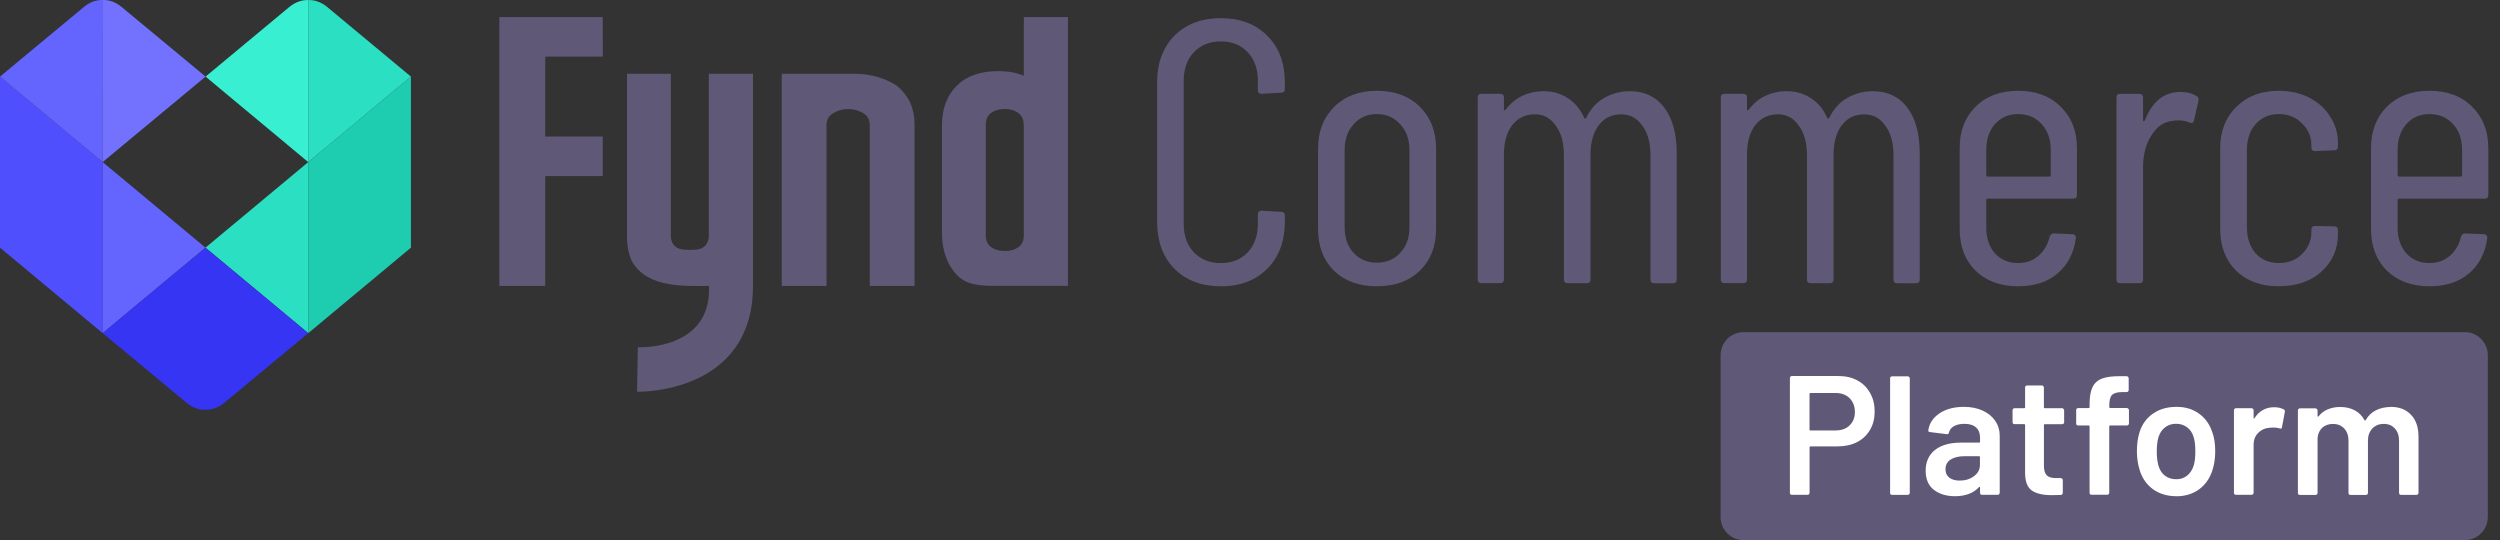 <svg viewBox="0 0 162 35" fill="none" xmlns="http://www.w3.org/2000/svg">
<rect x="0" y="0" width="162" height="35" fill="#333333" stroke="none"/>
<path d="M66.343 1.104V4.915C66.262 4.88 66.178 4.845 66.084 4.81C65.706 4.677 65.23 4.611 64.669 4.611C63.518 4.611 62.615 4.933 61.985 5.566C61.358 6.2 61.04 7.057 61.04 8.114V15.086C61.04 16.213 61.358 17.123 61.989 17.799C62.626 18.481 63.501 18.526 64.593 18.526H69.202V1.104H66.339H66.343ZM66.343 8.114V15.236C66.343 15.583 66.237 15.832 66.024 15.992C65.779 16.178 65.489 16.265 65.135 16.265C64.75 16.265 64.442 16.174 64.197 15.992C63.983 15.832 63.879 15.583 63.879 15.236V8.114C63.879 7.754 63.983 7.498 64.197 7.337C64.442 7.152 64.746 7.064 65.132 7.064C65.481 7.064 65.772 7.155 66.013 7.344C66.231 7.512 66.335 7.764 66.335 8.114H66.343Z" fill="#5F5977"/>
<path d="M45.93 15.24C45.93 15.587 45.825 15.835 45.612 15.996C45.367 16.182 45.076 16.192 44.726 16.192C44.341 16.192 44.033 16.178 43.788 15.996C43.575 15.835 43.47 15.587 43.47 15.24V4.782H40.631V15.324C40.631 15.958 40.743 16.507 40.96 16.948C41.968 18.719 44.534 18.527 45.941 18.527C46.133 22.734 41.331 22.503 41.331 22.503L41.282 25.387C41.282 25.387 48.793 25.579 48.793 18.52V4.782H45.93V15.237V15.24Z" fill="#5F5977"/>
<path d="M58.17 5.601C58.17 5.601 57.137 4.782 55.384 4.782H50.655V18.53H53.557V8.118C53.557 7.778 53.679 7.537 53.945 7.365C54.253 7.166 54.586 7.068 54.96 7.068C55.335 7.068 55.685 7.166 55.982 7.362C56.241 7.533 56.36 7.775 56.36 8.118V18.53H59.262V8.055C59.262 7.015 58.894 6.231 58.173 5.601H58.17Z" fill="#5F5977"/>
<path d="M39.06 3.666L39.056 1.104H32.357V18.53H35.332V11.408H39.056V8.846H35.332V3.666H39.06Z" fill="#5F5977"/>
<path d="M79.107 18.551C77.861 18.551 76.856 18.169 76.097 17.41C75.352 16.65 74.981 15.632 74.981 14.354V5.352C74.981 4.089 75.352 3.081 76.097 2.318C76.856 1.558 77.861 1.177 79.107 1.177C80.353 1.177 81.375 1.558 82.117 2.318C82.876 3.063 83.258 4.071 83.258 5.352V5.765C83.258 5.926 83.177 6.007 83.016 6.007L81.753 6.08C81.592 6.08 81.511 6 81.511 5.839V5.233C81.511 4.474 81.294 3.858 80.857 3.389C80.419 2.92 79.838 2.685 79.107 2.685C78.376 2.685 77.812 2.92 77.357 3.389C76.919 3.858 76.703 4.474 76.703 5.233V14.501C76.703 15.261 76.919 15.877 77.357 16.346C77.812 16.815 78.393 17.049 79.107 17.049C79.821 17.049 80.419 16.815 80.857 16.346C81.294 15.877 81.511 15.261 81.511 14.501V13.896C81.511 13.735 81.592 13.654 81.753 13.654L83.016 13.728C83.177 13.728 83.258 13.808 83.258 13.969V14.358C83.258 15.635 82.876 16.654 82.117 17.413C81.358 18.173 80.353 18.554 79.107 18.554V18.551Z" fill="#5F5977"/>
<path d="M89.222 18.55C88.057 18.55 87.126 18.211 86.429 17.532C85.75 16.853 85.411 15.953 85.411 14.837V9.622C85.411 8.523 85.757 7.623 86.454 6.927C87.15 6.23 88.071 5.884 89.222 5.884C90.374 5.884 91.319 6.23 92.015 6.927C92.712 7.623 93.058 8.519 93.058 9.622V14.837C93.058 15.953 92.712 16.849 92.015 17.532C91.319 18.211 90.388 18.55 89.222 18.55ZM89.222 17.021C89.838 17.021 90.339 16.811 90.727 16.391C91.133 15.971 91.333 15.411 91.333 14.718V9.72C91.333 9.023 91.13 8.467 90.727 8.047C90.339 7.609 89.838 7.392 89.222 7.392C88.606 7.392 88.106 7.609 87.717 8.047C87.329 8.467 87.133 9.027 87.133 9.72V14.718C87.133 15.414 87.329 15.971 87.717 16.391C88.106 16.811 88.606 17.021 89.222 17.021Z" fill="#5F5977"/>
<path d="M105.591 5.908C106.564 5.908 107.317 6.265 107.849 6.976C108.384 7.686 108.65 8.673 108.65 9.937V18.113C108.65 18.274 108.57 18.354 108.409 18.354H107.194C107.033 18.354 106.953 18.274 106.953 18.113V10.08C106.953 9.254 106.774 8.607 106.417 8.138C106.078 7.651 105.623 7.41 105.056 7.41C104.44 7.41 103.953 7.644 103.6 8.113C103.243 8.582 103.064 9.223 103.064 10.031V18.109C103.064 18.27 102.984 18.351 102.823 18.351H101.584C101.423 18.351 101.342 18.27 101.342 18.109V10.077C101.342 9.251 101.164 8.603 100.807 8.134C100.467 7.648 100.023 7.406 99.47 7.406C98.854 7.406 98.36 7.641 97.989 8.11C97.632 8.579 97.454 9.219 97.454 10.028V18.106C97.454 18.267 97.373 18.347 97.212 18.347H95.998C95.837 18.347 95.756 18.267 95.756 18.106V6.321C95.756 6.16 95.837 6.08 95.998 6.08H97.212C97.373 6.08 97.454 6.16 97.454 6.321V7.074C97.454 7.105 97.461 7.13 97.478 7.147C97.51 7.147 97.545 7.13 97.576 7.098C97.884 6.692 98.248 6.395 98.668 6.199C99.088 6.006 99.536 5.908 100.005 5.908C100.621 5.908 101.153 6.062 101.608 6.37C102.063 6.661 102.41 7.081 102.651 7.634C102.669 7.665 102.693 7.683 102.725 7.683C102.756 7.683 102.781 7.658 102.798 7.609C103.089 7.028 103.488 6.598 103.988 6.325C104.489 6.048 105.024 5.912 105.591 5.912V5.908Z" fill="#5F5977"/>
<path d="M121.338 5.908C122.311 5.908 123.063 6.265 123.595 6.976C124.131 7.686 124.397 8.673 124.397 9.937V18.113C124.397 18.274 124.316 18.354 124.155 18.354H122.941C122.78 18.354 122.699 18.274 122.699 18.113V10.08C122.699 9.254 122.521 8.607 122.164 8.138C121.824 7.651 121.369 7.41 120.806 7.41C120.19 7.41 119.703 7.644 119.35 8.113C118.993 8.582 118.814 9.223 118.814 10.031V18.109C118.814 18.27 118.734 18.351 118.573 18.351H117.334C117.173 18.351 117.092 18.27 117.092 18.109V10.077C117.092 9.251 116.914 8.603 116.557 8.134C116.217 7.648 115.773 7.406 115.22 7.406C114.604 7.406 114.11 7.641 113.739 8.11C113.382 8.579 113.204 9.219 113.204 10.028V18.106C113.204 18.267 113.123 18.347 112.962 18.347H111.748C111.587 18.347 111.506 18.267 111.506 18.106V6.321C111.506 6.16 111.587 6.08 111.748 6.08H112.962C113.123 6.08 113.204 6.16 113.204 6.321V7.074C113.204 7.105 113.211 7.13 113.228 7.147C113.26 7.147 113.295 7.13 113.326 7.098C113.634 6.692 113.998 6.395 114.418 6.199C114.838 6.006 115.283 5.908 115.755 5.908C116.371 5.908 116.903 6.062 117.358 6.37C117.813 6.661 118.16 7.081 118.401 7.634C118.419 7.665 118.443 7.683 118.475 7.683C118.506 7.683 118.531 7.658 118.548 7.609C118.839 7.028 119.238 6.598 119.738 6.325C120.239 6.048 120.774 5.912 121.341 5.912L121.338 5.908Z" fill="#5F5977"/>
<path d="M134.585 12.632C134.585 12.793 134.505 12.873 134.344 12.873H128.807C128.74 12.873 128.709 12.905 128.709 12.971V14.742C128.709 15.421 128.894 15.981 129.269 16.415C129.657 16.835 130.158 17.045 130.774 17.045C131.292 17.045 131.729 16.891 132.086 16.583C132.457 16.258 132.702 15.848 132.814 15.344C132.863 15.197 132.951 15.127 133.08 15.127L134.295 15.176C134.361 15.176 134.417 15.201 134.466 15.25C134.515 15.299 134.533 15.362 134.515 15.442C134.386 16.398 133.99 17.157 133.325 17.724C132.678 18.274 131.827 18.55 130.774 18.55C129.626 18.55 128.702 18.211 128.005 17.532C127.326 16.853 126.987 15.953 126.987 14.837V9.597C126.987 8.498 127.326 7.609 128.005 6.927C128.702 6.23 129.626 5.884 130.774 5.884C131.922 5.884 132.863 6.23 133.542 6.927C134.239 7.606 134.585 8.495 134.585 9.597V12.632ZM130.774 7.392C130.158 7.392 129.657 7.609 129.269 8.047C128.898 8.467 128.709 9.027 128.709 9.72V11.344C128.709 11.41 128.74 11.442 128.807 11.442H132.79C132.856 11.442 132.888 11.41 132.888 11.344V9.72C132.888 9.023 132.692 8.467 132.303 8.047C131.915 7.609 131.404 7.392 130.774 7.392Z" fill="#5F5977"/>
<path d="M141.295 5.958C141.701 5.958 142.047 6.046 142.338 6.224C142.45 6.291 142.492 6.396 142.46 6.539L142.17 7.799C142.152 7.946 142.058 7.995 141.879 7.946C141.683 7.848 141.442 7.799 141.151 7.799C141.022 7.799 140.924 7.806 140.861 7.824C140.276 7.855 139.8 8.163 139.429 8.744C139.058 9.311 138.869 10.008 138.869 10.83V18.11C138.869 18.271 138.789 18.352 138.628 18.352H137.389C137.228 18.352 137.147 18.271 137.147 18.11V6.322C137.147 6.161 137.228 6.081 137.389 6.081H138.628C138.789 6.081 138.869 6.161 138.869 6.322V7.778C138.869 7.827 138.876 7.852 138.894 7.852C138.925 7.852 138.96 7.834 138.992 7.803C139.461 6.574 140.231 5.958 141.298 5.958H141.295Z" fill="#5F5977"/>
<path d="M147.658 18.55C146.51 18.55 145.586 18.211 144.89 17.532C144.211 16.853 143.871 15.953 143.871 14.837V9.597C143.871 8.498 144.218 7.609 144.914 6.927C145.611 6.23 146.524 5.884 147.658 5.884C148.418 5.884 149.09 6.038 149.674 6.346C150.259 6.654 150.703 7.067 151.011 7.585C151.337 8.085 151.498 8.645 151.498 9.258V9.499C151.498 9.66 151.417 9.741 151.256 9.741L150.017 9.79C149.856 9.79 149.776 9.709 149.776 9.548V9.38C149.776 8.845 149.573 8.386 149.17 7.998C148.782 7.592 148.281 7.392 147.665 7.392C147.049 7.392 146.549 7.609 146.16 8.047C145.789 8.467 145.6 9.027 145.6 9.72V14.718C145.6 15.414 145.786 15.978 146.16 16.415C146.549 16.835 147.049 17.045 147.665 17.045C148.281 17.045 148.782 16.853 149.17 16.464C149.576 16.058 149.776 15.589 149.776 15.057V14.886C149.776 14.725 149.856 14.644 150.017 14.644L151.256 14.669C151.417 14.669 151.498 14.749 151.498 14.91V15.176C151.498 16.146 151.141 16.954 150.43 17.602C149.734 18.232 148.81 18.547 147.662 18.547L147.658 18.55Z" fill="#5F5977"/>
<path d="M161.242 12.632C161.242 12.793 161.161 12.873 161 12.873H155.463C155.397 12.873 155.365 12.905 155.365 12.971V14.742C155.365 15.421 155.551 15.981 155.925 16.415C156.314 16.835 156.814 17.045 157.43 17.045C157.948 17.045 158.386 16.891 158.743 16.583C159.114 16.258 159.359 15.848 159.471 15.344C159.52 15.197 159.607 15.127 159.737 15.127L160.951 15.176C161.018 15.176 161.074 15.201 161.123 15.25C161.172 15.299 161.189 15.362 161.172 15.442C161.042 16.398 160.647 17.157 159.982 17.724C159.334 18.274 158.484 18.55 157.43 18.55C156.282 18.55 155.358 18.211 154.662 17.532C153.983 16.853 153.643 15.953 153.643 14.837V9.597C153.643 8.498 153.983 7.609 154.662 6.927C155.358 6.23 156.282 5.884 157.43 5.884C158.578 5.884 159.52 6.23 160.199 6.927C160.895 7.606 161.242 8.495 161.242 9.597V12.632ZM157.43 7.392C156.814 7.392 156.314 7.609 155.925 8.047C155.554 8.467 155.365 9.027 155.365 9.72V11.344C155.365 11.41 155.397 11.442 155.463 11.442H159.446C159.513 11.442 159.544 11.41 159.544 11.344V9.72C159.544 9.023 159.348 8.467 158.96 8.047C158.571 7.609 158.06 7.392 157.43 7.392Z" fill="#5F5977"/>
<path d="M111.493 23.024C111.493 22.195 112.158 21.523 112.977 21.523H159.726C160.545 21.523 161.21 22.195 161.21 23.024V33.496C161.21 34.325 160.545 34.998 159.726 34.998H112.977C112.158 34.998 111.493 34.325 111.493 33.496V23.024Z" fill="#5F5977"/>
<path d="M119.143 24.368C119.605 24.368 120.015 24.462 120.365 24.655C120.718 24.844 120.988 25.117 121.18 25.467C121.38 25.81 121.478 26.209 121.478 26.664C121.478 27.119 121.38 27.507 121.18 27.85C120.981 28.193 120.701 28.463 120.333 28.652C119.973 28.834 119.556 28.925 119.077 28.925H117.316C117.281 28.925 117.26 28.942 117.26 28.981V31.935C117.26 31.97 117.246 32.005 117.215 32.033C117.194 32.054 117.162 32.064 117.127 32.064H116.116C116.081 32.064 116.046 32.054 116.018 32.033C115.997 32.005 115.986 31.97 115.986 31.935V24.497C115.986 24.462 115.997 24.431 116.018 24.41C116.046 24.382 116.081 24.364 116.116 24.364H119.143V24.368ZM118.954 27.892C119.329 27.892 119.63 27.784 119.857 27.563C120.085 27.343 120.197 27.056 120.197 26.695C120.197 26.335 120.081 26.034 119.857 25.806C119.63 25.579 119.329 25.467 118.954 25.467H117.313C117.278 25.467 117.257 25.484 117.257 25.523V27.84C117.257 27.875 117.274 27.896 117.313 27.896H118.954V27.892Z" fill="white"/>
<path d="M122.609 32.067C122.574 32.067 122.539 32.057 122.511 32.036C122.49 32.008 122.479 31.973 122.479 31.938V24.514C122.479 24.479 122.49 24.448 122.511 24.427C122.539 24.399 122.574 24.385 122.609 24.385H123.62C123.655 24.385 123.687 24.399 123.708 24.427C123.736 24.448 123.753 24.479 123.753 24.514V31.938C123.753 31.973 123.739 32.008 123.708 32.036C123.687 32.057 123.655 32.067 123.62 32.067H122.609Z" fill="white"/>
<path d="M127.257 26.365C127.719 26.365 128.125 26.446 128.478 26.607C128.832 26.768 129.101 26.992 129.294 27.275C129.486 27.555 129.581 27.874 129.581 28.231V31.934C129.581 31.969 129.567 32.004 129.535 32.032C129.514 32.053 129.483 32.063 129.448 32.063H128.436C128.401 32.063 128.366 32.053 128.338 32.032C128.317 32.004 128.307 31.969 128.307 31.934V31.584C128.307 31.563 128.3 31.552 128.286 31.552C128.272 31.545 128.258 31.549 128.24 31.563C127.88 31.958 127.358 32.154 126.676 32.154C126.126 32.154 125.671 32.014 125.311 31.738C124.957 31.458 124.782 31.045 124.782 30.495C124.782 29.946 124.982 29.48 125.377 29.165C125.78 28.843 126.347 28.682 127.071 28.682H128.251C128.286 28.682 128.307 28.665 128.307 28.626V28.364C128.307 28.077 128.223 27.86 128.055 27.706C127.887 27.545 127.631 27.464 127.295 27.464C127.015 27.464 126.788 27.517 126.613 27.618C126.445 27.713 126.336 27.849 126.294 28.024C126.273 28.112 126.221 28.15 126.14 28.133L125.073 28C125.038 27.993 125.003 27.982 124.975 27.968C124.954 27.947 124.947 27.919 124.954 27.891C125.013 27.443 125.251 27.079 125.668 26.792C126.095 26.505 126.627 26.365 127.264 26.365H127.257ZM126.991 31.143C127.351 31.143 127.659 31.048 127.915 30.856C128.17 30.667 128.3 30.422 128.3 30.131V29.617C128.3 29.582 128.282 29.561 128.244 29.561H127.32C126.931 29.561 126.623 29.634 126.396 29.781C126.175 29.928 126.067 30.135 126.067 30.408C126.067 30.642 126.151 30.824 126.319 30.957C126.494 31.083 126.718 31.143 126.991 31.143Z" fill="white"/>
<path d="M133.76 27.357C133.76 27.392 133.746 27.427 133.714 27.455C133.693 27.476 133.662 27.486 133.627 27.486H132.503C132.468 27.486 132.447 27.504 132.447 27.542V30.188C132.447 30.468 132.507 30.668 132.622 30.794C132.748 30.92 132.941 30.979 133.207 30.979H133.536C133.571 30.979 133.602 30.993 133.623 31.021C133.651 31.042 133.669 31.074 133.669 31.109V31.931C133.669 32.012 133.623 32.061 133.536 32.075L132.965 32.085C132.384 32.085 131.954 31.987 131.667 31.788C131.38 31.592 131.233 31.217 131.226 30.668V27.539C131.226 27.504 131.208 27.483 131.17 27.483H130.543C130.508 27.483 130.473 27.472 130.445 27.451C130.424 27.423 130.414 27.388 130.414 27.353V26.583C130.414 26.548 130.424 26.517 130.445 26.496C130.473 26.468 130.508 26.45 130.543 26.45H131.17C131.205 26.45 131.226 26.433 131.226 26.394V25.11C131.226 25.075 131.236 25.043 131.257 25.022C131.285 24.994 131.32 24.977 131.355 24.977H132.314C132.349 24.977 132.381 24.991 132.402 25.022C132.43 25.043 132.444 25.075 132.444 25.11V26.394C132.444 26.429 132.461 26.45 132.5 26.45H133.623C133.658 26.45 133.69 26.464 133.711 26.496C133.739 26.517 133.756 26.548 133.756 26.583V27.353L133.76 27.357Z" fill="white"/>
<path d="M137.823 26.443C137.858 26.443 137.89 26.457 137.911 26.485C137.939 26.506 137.956 26.537 137.956 26.572V27.44C137.956 27.475 137.942 27.51 137.911 27.538C137.89 27.559 137.858 27.57 137.823 27.57H136.735C136.7 27.57 136.679 27.587 136.679 27.626V31.931C136.679 31.966 136.665 32.001 136.633 32.029C136.612 32.05 136.581 32.06 136.546 32.06H135.534C135.499 32.06 135.464 32.05 135.436 32.029C135.415 32.001 135.405 31.966 135.405 31.931V27.626C135.405 27.591 135.387 27.57 135.349 27.57H134.666C134.631 27.57 134.596 27.559 134.568 27.538C134.547 27.51 134.537 27.475 134.537 27.44V26.572C134.537 26.537 134.547 26.506 134.568 26.485C134.596 26.457 134.631 26.443 134.666 26.443H135.349C135.384 26.443 135.405 26.425 135.405 26.387V26.191C135.405 25.715 135.468 25.347 135.594 25.092C135.72 24.829 135.923 24.64 136.21 24.532C136.497 24.423 136.899 24.371 137.421 24.378H137.806C137.841 24.378 137.872 24.392 137.893 24.42C137.921 24.441 137.939 24.472 137.939 24.507V25.277C137.939 25.312 137.925 25.347 137.893 25.375C137.872 25.396 137.841 25.407 137.806 25.407H137.519C137.204 25.407 136.983 25.47 136.857 25.592C136.738 25.718 136.682 25.942 136.682 26.275V26.383C136.682 26.418 136.7 26.439 136.738 26.439H137.827L137.823 26.443Z" fill="white"/>
<path d="M141.026 32.154C140.445 32.154 139.948 32.007 139.528 31.713C139.118 31.419 138.828 31.013 138.66 30.495C138.534 30.1 138.471 29.683 138.471 29.242C138.471 28.773 138.53 28.357 138.646 27.989C138.814 27.478 139.108 27.079 139.528 26.792C139.948 26.505 140.448 26.365 141.036 26.365C141.624 26.365 142.076 26.509 142.478 26.792C142.888 27.079 143.178 27.475 143.346 27.979C143.479 28.329 143.546 28.749 143.546 29.232C143.546 29.715 143.483 30.11 143.36 30.485C143.192 31.006 142.902 31.416 142.489 31.717C142.079 32.011 141.589 32.158 141.026 32.158V32.154ZM141.026 31.055C141.299 31.055 141.53 30.978 141.719 30.824C141.918 30.67 142.058 30.453 142.149 30.177C142.223 29.935 142.258 29.627 142.258 29.253C142.258 28.857 142.223 28.549 142.149 28.329C142.069 28.052 141.929 27.839 141.729 27.692C141.53 27.538 141.288 27.461 141.001 27.461C140.728 27.461 140.494 27.538 140.298 27.692C140.098 27.839 139.958 28.052 139.867 28.329C139.794 28.584 139.759 28.892 139.759 29.253C139.759 29.613 139.794 29.918 139.867 30.177C139.948 30.453 140.088 30.67 140.287 30.824C140.494 30.978 140.739 31.055 141.026 31.055Z" fill="white"/>
<path d="M147.374 26.388C147.609 26.388 147.815 26.437 147.99 26.531C148.05 26.559 148.071 26.615 148.057 26.696L147.871 27.683C147.864 27.77 147.812 27.798 147.717 27.76C147.609 27.725 147.479 27.704 147.332 27.704C147.238 27.704 147.164 27.707 147.112 27.714C146.804 27.728 146.548 27.84 146.342 28.043C146.135 28.239 146.034 28.502 146.034 28.824V31.932C146.034 31.967 146.02 32.002 145.988 32.03C145.967 32.051 145.936 32.061 145.901 32.061H144.889C144.854 32.061 144.819 32.051 144.791 32.03C144.77 32.002 144.76 31.967 144.76 31.932V26.584C144.76 26.549 144.77 26.517 144.791 26.496C144.819 26.468 144.854 26.451 144.889 26.451H145.901C145.936 26.451 145.967 26.465 145.988 26.496C146.016 26.517 146.034 26.549 146.034 26.584V27.077C146.034 27.105 146.037 27.126 146.044 27.133C146.058 27.133 146.072 27.123 146.086 27.102C146.394 26.626 146.825 26.388 147.374 26.388Z" fill="white"/>
<path d="M154.913 26.365C155.477 26.365 155.918 26.537 156.236 26.883C156.558 27.219 156.719 27.692 156.719 28.301V31.937C156.719 31.972 156.705 32.007 156.677 32.035C156.656 32.056 156.625 32.067 156.59 32.067H155.589C155.554 32.067 155.519 32.056 155.491 32.035C155.47 32.007 155.459 31.972 155.459 31.937V28.567C155.459 28.231 155.368 27.961 155.183 27.765C155.008 27.569 154.77 27.468 154.469 27.468C154.168 27.468 153.923 27.566 153.73 27.765C153.541 27.961 153.443 28.227 153.443 28.556V31.941C153.443 31.976 153.429 32.011 153.401 32.039C153.38 32.06 153.349 32.07 153.314 32.07H152.313C152.278 32.07 152.243 32.06 152.215 32.039C152.194 32.011 152.183 31.976 152.183 31.941V28.57C152.183 28.234 152.092 27.965 151.907 27.769C151.725 27.573 151.48 27.471 151.179 27.471C150.899 27.471 150.668 27.552 150.486 27.713C150.311 27.874 150.206 28.094 150.178 28.371V31.941C150.178 31.976 150.164 32.011 150.132 32.039C150.111 32.06 150.08 32.07 150.045 32.07H149.033C148.998 32.07 148.963 32.06 148.935 32.039C148.914 32.011 148.904 31.976 148.904 31.941V26.593C148.904 26.558 148.914 26.526 148.935 26.505C148.963 26.477 148.998 26.46 149.033 26.46H150.045C150.08 26.46 150.111 26.474 150.132 26.505C150.16 26.526 150.178 26.558 150.178 26.593V26.953C150.178 26.974 150.185 26.988 150.199 26.999C150.213 27.006 150.227 26.999 150.244 26.978C150.405 26.771 150.605 26.624 150.839 26.526C151.081 26.425 151.35 26.372 151.644 26.372C152.005 26.372 152.32 26.446 152.593 26.593C152.866 26.74 153.072 26.953 153.219 27.23C153.24 27.258 153.268 27.258 153.296 27.23C153.457 26.936 153.681 26.722 153.968 26.582C154.255 26.442 154.574 26.372 154.927 26.372L154.913 26.365Z" fill="white"/>
<path d="M0 4.964V16.048L6.654 21.589V10.504L0 4.964Z" fill="#4F4FFE"/>
<path d="M13.314 16.048L6.653 10.504V21.588L13.314 16.048Z" fill="#6464FF"/>
<path d="M5.453 0.438C5.88 0.092 6.303 -0.01 6.668 0.001L6.654 10.504L0 4.964L5.453 0.438Z" fill="#6464FF"/>
<path d="M7.868 0.442C7.437 0.092 7.017 -0.01 6.653 0.001V10.501L13.321 4.964L7.868 0.442Z" fill="#7272FF"/>
<path d="M26.628 4.964L19.975 10.504V21.589L26.628 16.048V4.964Z" fill="#1ECCB0"/>
<path d="M13.314 16.048L19.974 10.504V21.588L13.314 16.048Z" fill="#2BDFC2"/>
<path d="M19.974 21.589L13.314 16.049L6.653 21.589L12.106 26.115C12.53 26.458 12.946 26.559 13.307 26.549H13.317C13.681 26.559 14.094 26.458 14.518 26.115L19.971 21.589H19.974Z" fill="#3535F3"/>
<path d="M21.189 0.442C20.762 0.096 20.342 -0.006 19.975 0.005V10.505L26.628 4.964L21.189 0.442Z" fill="#2BDFC2"/>
<path d="M18.76 0.442C19.191 0.096 19.611 -0.006 19.975 0.005V10.505L13.321 4.964L18.76 0.442Z" fill="#39EFD2"/>
</svg>